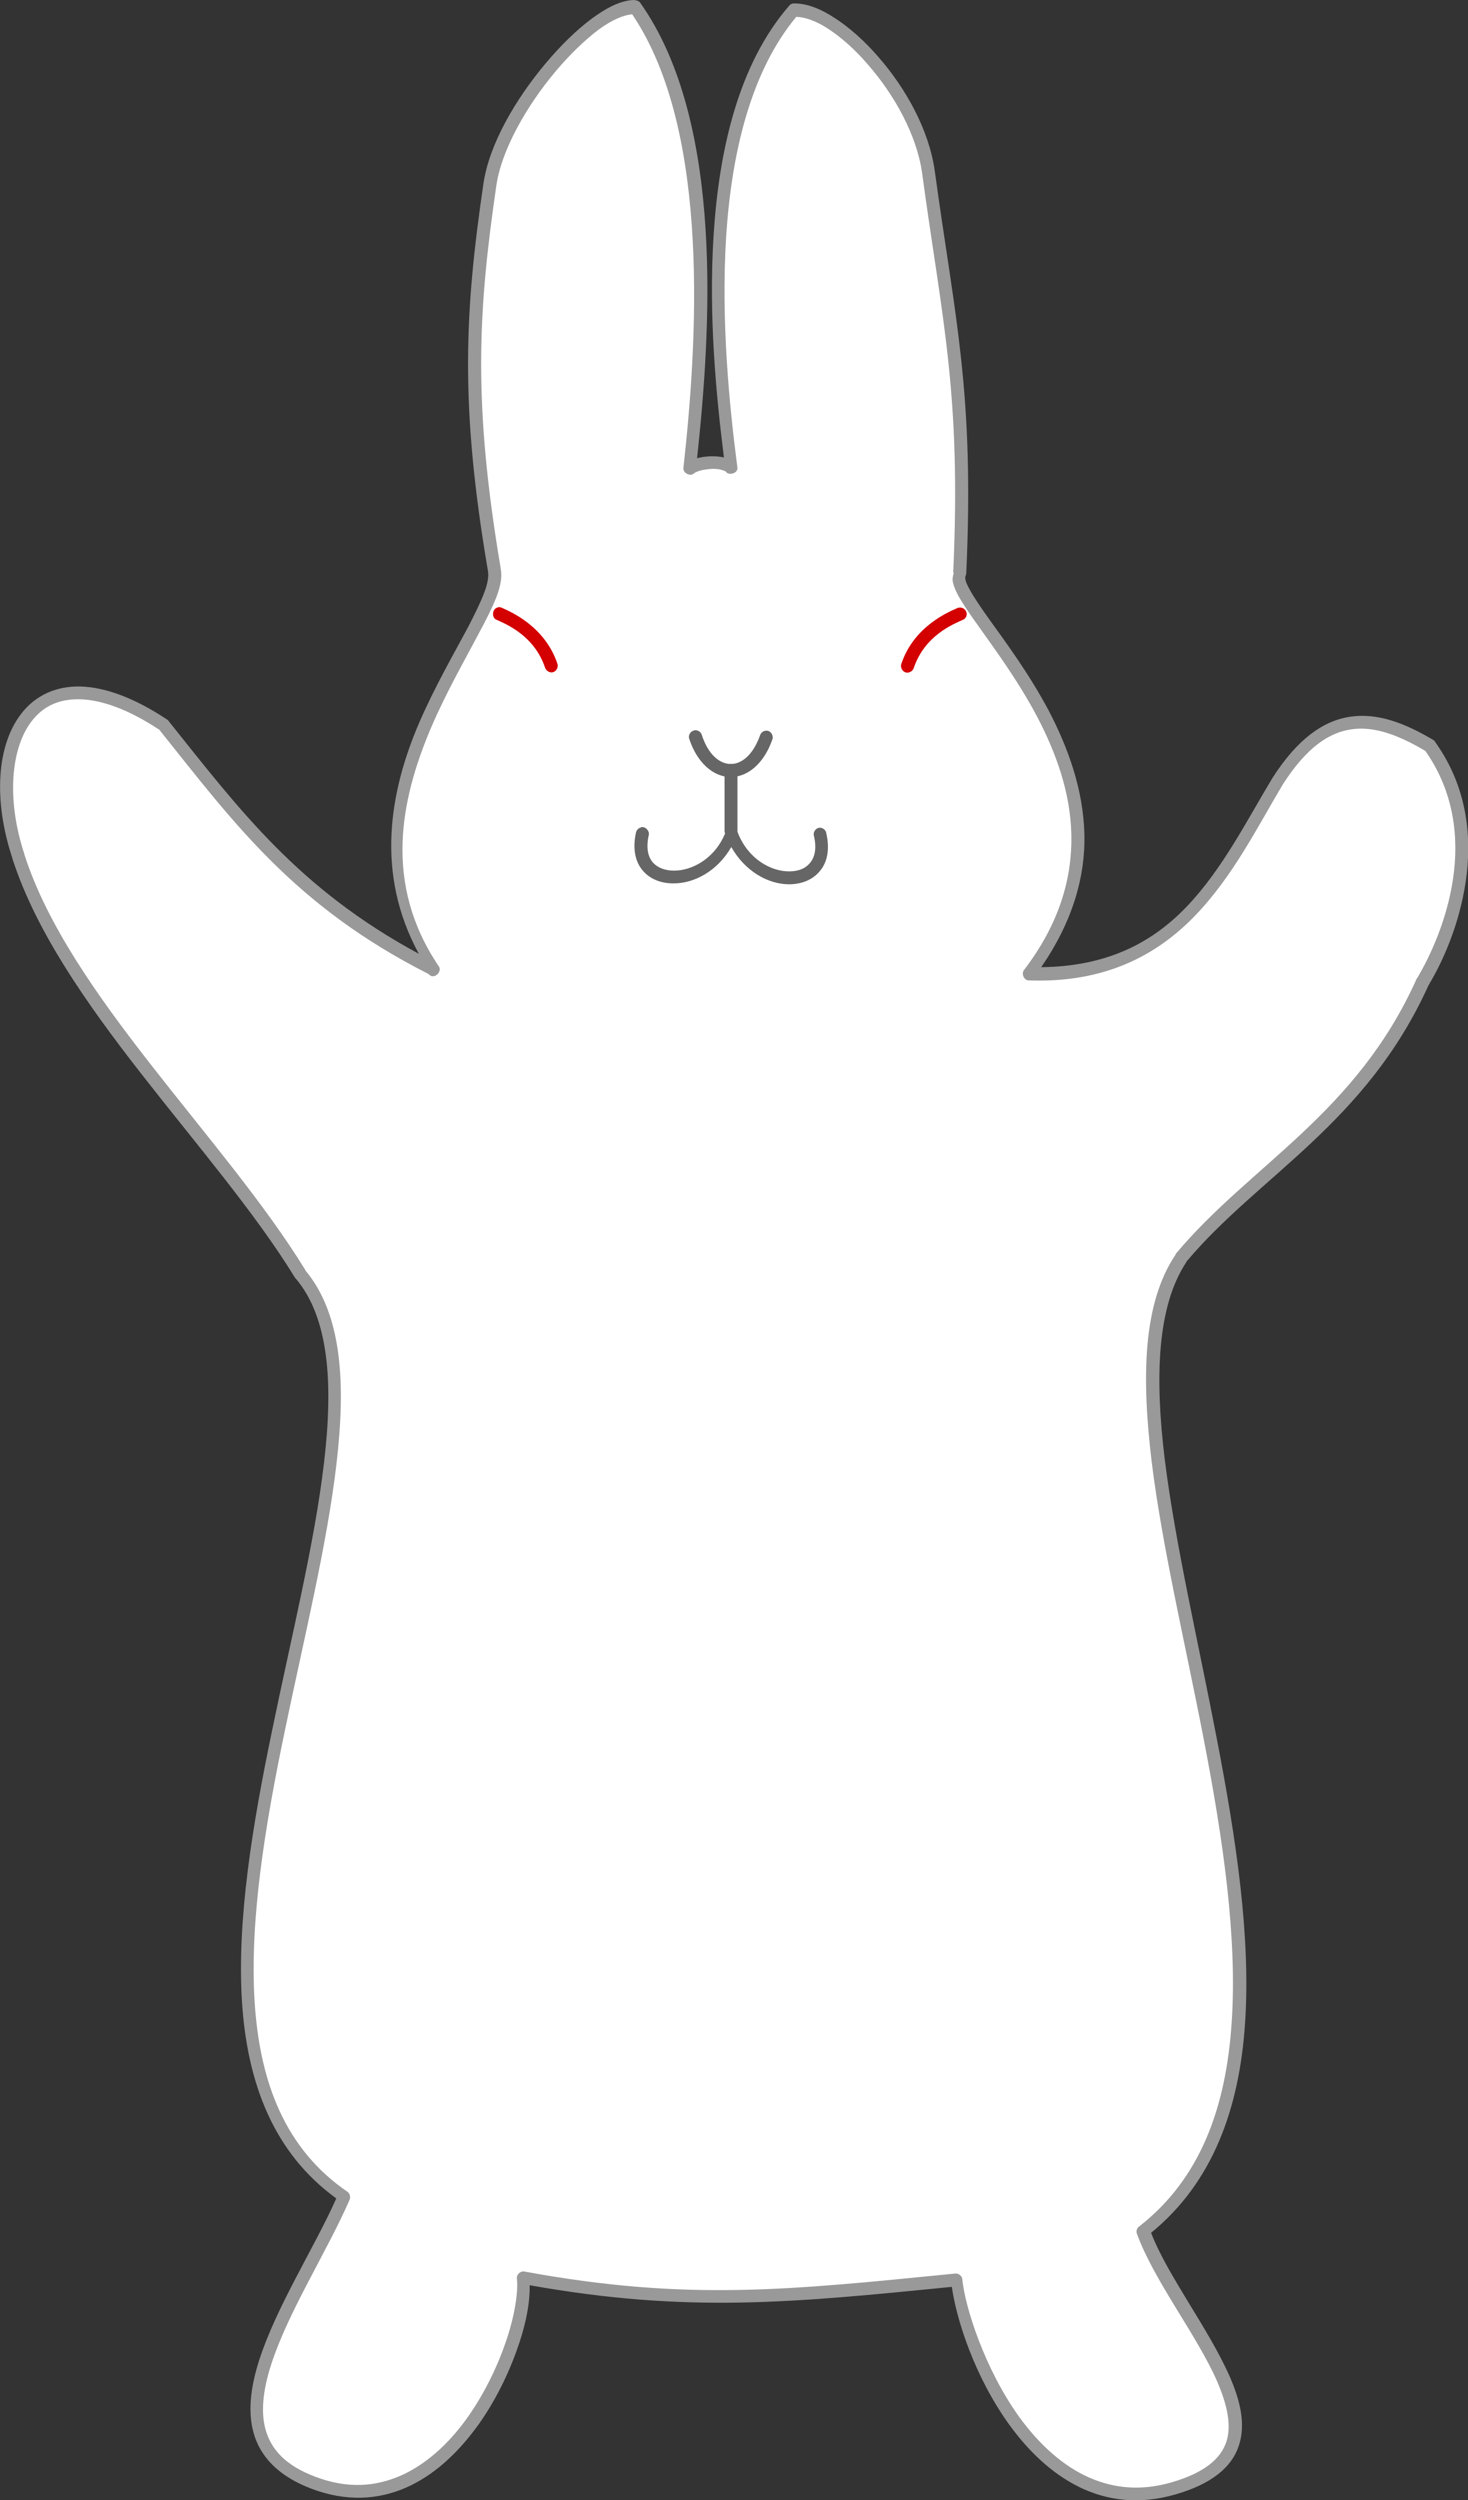 <?xml version="1.0" encoding="UTF-8"?>
<svg id="ten" xmlns="http://www.w3.org/2000/svg" viewBox="0 0 97.78 166.48">
  <rect x="0" y="0" width="97.78" height="166.48" fill="#333333" stroke="none"/>
  <defs>
    <style>
      .cls-1 {
        fill: #fff;
      }

      .cls-2 {
        fill: #999;
      }

      .cls-3 {
        fill: #666;
      }

      .cls-4 {
        fill: #d40000;
      }
    </style>
  </defs>
  <path class="cls-1" d="m1.23,57.03c-2.49-7.47.91-14.62,9.67-8.75,5,6.25,8.95,11.8,17.98,16.32-7.66-11.3,4.79-23.19,4.04-26.67-1.86-11.04-1.52-17.18-.29-25.63.73-5.03,6.85-11.86,9.65-11.87,5.67,8,4.56,22.67,3.66,30.8.49-.5,2.49-.64,2.77,0-1.06-8.17-2.32-23.05,4.16-30.57,2.86-.12,8.27,5.54,8.98,10.84,1.32,9.75,2.63,14.62,2.07,26.66-1.17,2.25,14.44,13.82,4.61,26.73,10,.36,13.2-7.24,16.59-12.9,3.19-4.92,6.43-4.54,10.15-2.31,4.12,5.78,1.23,12.85-.46,15.68-4.11,9.17-11.25,12.59-16.13,18.44-8.27,12.35,14.37,51.74-2.52,64.82,2.21,6.03,11.34,14.41,2.02,17.11-9.3,2.69-14.08-10.01-14.47-13.88-11.02,1.08-17.89,1.87-28.82-.13.45,3.86-4.75,16.73-13.61,13.76-8.87-2.97-1.23-12.46,1.66-19.16-17.16-11.72,6.46-50.39-2.91-61.46-5.4-8.8-15.73-18.31-18.77-27.8h0Zm0,0"/>
  <path class="cls-2" d="m42.29,0c-.88,0-1.84.48-2.86,1.23-1.01.75-2.06,1.77-3.07,2.97-2,2.38-3.77,5.37-4.16,8.03-1.24,8.47-1.59,14.7.3,25.78v.02c.06.3,0,.8-.25,1.44-.24.64-.62,1.41-1.08,2.3-.94,1.76-2.22,3.97-3.27,6.4-1.93,4.51-2.93,9.97,0,15.34-8.03-4.34-11.91-9.55-16.67-15.5-.02-.04-.05-.06-.07-.08-2.24-1.49-4.17-2.17-5.8-2.22-1.62-.04-2.94.59-3.84,1.68-1.79,2.17-1.96,5.96-.69,9.77,0,.01-.01.02,0,.02,3.12,9.67,13.47,19.19,18.81,27.88,0,.02.03.04.05.06,2.22,2.61,2.52,6.98,1.89,12.29-.62,5.32-2.17,11.55-3.46,17.83-1.3,6.26-2.35,12.57-2,18.08.35,5.38,2.1,10.03,6.28,13.06-1.44,3.24-3.97,7.16-5.13,10.75-.59,1.84-.82,3.6-.29,5.15.54,1.55,1.86,2.8,4.16,3.57,2.32.77,4.43.52,6.24-.37,1.82-.89,3.33-2.41,4.54-4.11,1.21-1.72,2.09-3.62,2.67-5.37.5-1.5.71-2.79.69-3.84,10.55,1.88,17.51,1.16,28.12.11.3,2.14,1.5,5.97,3.85,9.21,1.23,1.69,2.76,3.19,4.62,4.11,1.85.91,4,1.2,6.42.5,2.41-.69,3.75-1.81,4.22-3.23.48-1.42.11-3-.61-4.64-1.41-3.19-4.12-6.68-5.23-9.55,4.12-3.36,5.88-8.28,6.26-13.95.39-5.8-.61-12.36-1.87-18.89-1.25-6.53-2.77-13-3.47-18.59-.69-5.58-.51-10.26,1.42-13.19.01-.01.01-.03.02-.05,4.8-5.72,11.98-9.2,16.14-18.44.01-.01.02-.01.04-.02,0-.01-.01-.02,0-.04.87-1.45,2-3.93,2.42-6.82.43-2.92.11-6.27-2.02-9.25-.02-.06-.06-.09-.11-.14-1.89-1.13-3.73-1.84-5.55-1.57-1.82.26-3.54,1.51-5.17,4.04-1.72,2.84-3.36,6.14-5.77,8.64-2.27,2.36-5.25,3.95-9.66,4,2.1-3.04,2.94-6.03,2.88-8.82-.07-3.03-1.1-5.81-2.37-8.25-1.29-2.43-2.83-4.51-3.98-6.11-.57-.8-1.04-1.49-1.31-2-.14-.26-.24-.46-.26-.62-.04-.16-.01-.21,0-.24.02-.06.05-.12.05-.19.55-12.07-.76-17.01-2.09-26.73-.37-2.77-1.94-5.57-3.79-7.68-.92-1.06-1.92-1.94-2.88-2.56-.96-.63-1.91-1-2.77-.97-.11.01-.21.07-.28.17-3.35,3.87-4.66,9.55-5.02,15.28-.34,5.39.18,10.74.69,14.78-.26-.06-.55-.08-.84-.08-.32.01-.66.05-.95.13.89-8.27,1.88-22.33-3.79-30.33-.08-.11-.21-.16-.34-.16h0Zm-.19.94c5.32,7.84,4.31,22.19,3.42,30.22-.04.34.46.59.71.36.02-.04.21-.13.43-.19.21-.06.49-.09.75-.11.26-.01.52.02.69.08.17.05.22.09.22.07.18.33.81.17.8-.21-.53-4.07-1.11-9.8-.75-15.44.36-5.55,1.64-10.96,4.67-14.6.56.02,1.27.25,2.08.77.88.57,1.82,1.39,2.69,2.41,1.76,2.01,3.26,4.7,3.61,7.23,1.32,9.75,2.62,14.6,2.07,26.6h.04c-.06.21-.11.43-.06.64.06.27.17.52.32.82.32.59.81,1.31,1.39,2.11,1.14,1.61,2.64,3.64,3.89,6,1.24,2.36,2.23,5.03,2.29,7.87.06,2.85-.76,5.89-3.17,9.04-.16.25.02.66.32.67,5.1.19,8.56-1.69,11.09-4.31,2.54-2.63,4.19-5.97,5.87-8.78,1.56-2.41,3.04-3.42,4.56-3.63,1.5-.22,3.12.38,4.91,1.44,1.93,2.75,2.25,5.8,1.84,8.54-.41,2.76-1.55,5.19-2.37,6.56-.01.01-.02.04-.04.05-4.05,9.05-11.09,12.4-16.05,18.33-.01.02-.02.03-.02.06-2.18,3.25-2.27,8.12-1.59,13.79.7,5.67,2.25,12.15,3.5,18.64,1.25,6.5,2.21,13.03,1.83,18.68-.37,5.66-2.08,10.43-6.18,13.61-.14.11-.2.31-.13.48,1.14,3.13,3.98,6.72,5.34,9.82.67,1.56.98,2.94.61,4.04-.37,1.09-1.41,2.04-3.66,2.69-2.23.64-4.13.34-5.81-.48-1.68-.84-3.12-2.23-4.3-3.85-2.34-3.24-3.63-7.37-3.81-9.17,0-.23-.23-.42-.45-.41-11.02,1.09-17.83,1.87-28.71-.13-.27-.06-.55.2-.51.48.09.84-.12,2.33-.67,4-.55,1.67-1.42,3.52-2.56,5.15-1.14,1.63-2.57,3.01-4.21,3.82-1.65.8-3.49,1.05-5.6.35-2.15-.72-3.19-1.76-3.63-3.05-.44-1.27-.25-2.87.32-4.61,1.13-3.49,3.74-7.54,5.21-10.93.07-.18.01-.39-.13-.51-4.17-2.85-5.86-7.3-6.2-12.67-.34-5.37.68-11.63,1.98-17.88,1.29-6.24,2.84-12.5,3.47-17.91.63-5.37.38-9.96-2.06-12.89,0-.01-.01-.04-.02-.05-5.46-8.87-15.72-18.35-18.7-27.64v-.02c-1.21-3.64-.93-7.16.56-8.97.74-.91,1.75-1.39,3.14-1.36,1.39.04,3.18.63,5.31,2.05.01.01.01.02.02.04,4.91,6.14,8.96,11.68,17.86,16.19.07.05.11.09.18.14.34.13.73-.31.54-.62-3.73-5.5-2.56-11.11-.54-15.88,1.02-2.38,2.26-4.53,3.2-6.32.48-.89.88-1.68,1.16-2.39.26-.7.41-1.32.29-1.89v-.04c-1.85-10.98-1.52-17.05-.29-25.48.34-2.37,2.01-5.3,3.94-7.6.96-1.14,1.99-2.13,2.93-2.83.87-.63,1.63-.93,2.17-.98h0Zm0,0"/>
  <path class="cls-4" d="m63.85,40.45s-.09.04-.11.05c-.43.2-2.86,1.14-3.71,3.72-.07.21.07.48.28.55.22.07.48-.07.55-.28.73-2.19,2.67-2.94,3.23-3.2.21-.06.36-.31.28-.52-.06-.23-.31-.36-.52-.3h0Zm0,0"/>
  <path class="cls-3" d="m46.23,48.64c-.24.05-.41.32-.32.56.53,1.61,1.62,2.54,2.77,2.54,1.16-.01,2.23-.94,2.77-2.52.07-.21-.06-.48-.27-.55-.23-.07-.48.06-.55.28-.48,1.35-1.25,1.92-1.95,1.92s-1.49-.56-1.94-1.95c-.06-.2-.3-.34-.51-.29h0Zm0,0"/>
  <path class="cls-4" d="m33.16,40.45c-.38.05-.44.7-.08.82.56.26,2.5,1.01,3.23,3.2.07.21.34.36.55.28.21-.07.34-.33.27-.55-.86-2.57-3.25-3.52-3.68-3.72-.09-.05-.19-.06-.29-.05h0Zm0,0"/>
  <path class="cls-3" d="m48.58,50.88c-.18.05-.32.24-.32.43v4.02c0,.23.2.43.43.43s.43-.2.43-.43v-4.02c.01-.26-.27-.5-.53-.43h0Zm0,0"/>
  <path class="cls-3" d="m42.68,55.1c-.16.04-.29.18-.32.34-.23,1.04-.06,1.91.43,2.5.5.61,1.26.88,2.06.88,1.39.01,2.94-.82,3.86-2.42.91,1.61,2.45,2.48,3.85,2.48.8,0,1.56-.28,2.05-.88.5-.59.67-1.46.43-2.51-.02-.24-.29-.42-.51-.37-.24.06-.39.33-.31.56.19.86.04,1.41-.27,1.78-.3.37-.77.56-1.38.56-1.2.01-2.75-.81-3.44-2.61-.12-.34-.68-.34-.8,0-.69,1.76-2.24,2.57-3.44,2.56-.61,0-1.11-.2-1.42-.56-.3-.37-.45-.93-.26-1.79.08-.29-.23-.61-.51-.54h0Zm0,0"/>
</svg>